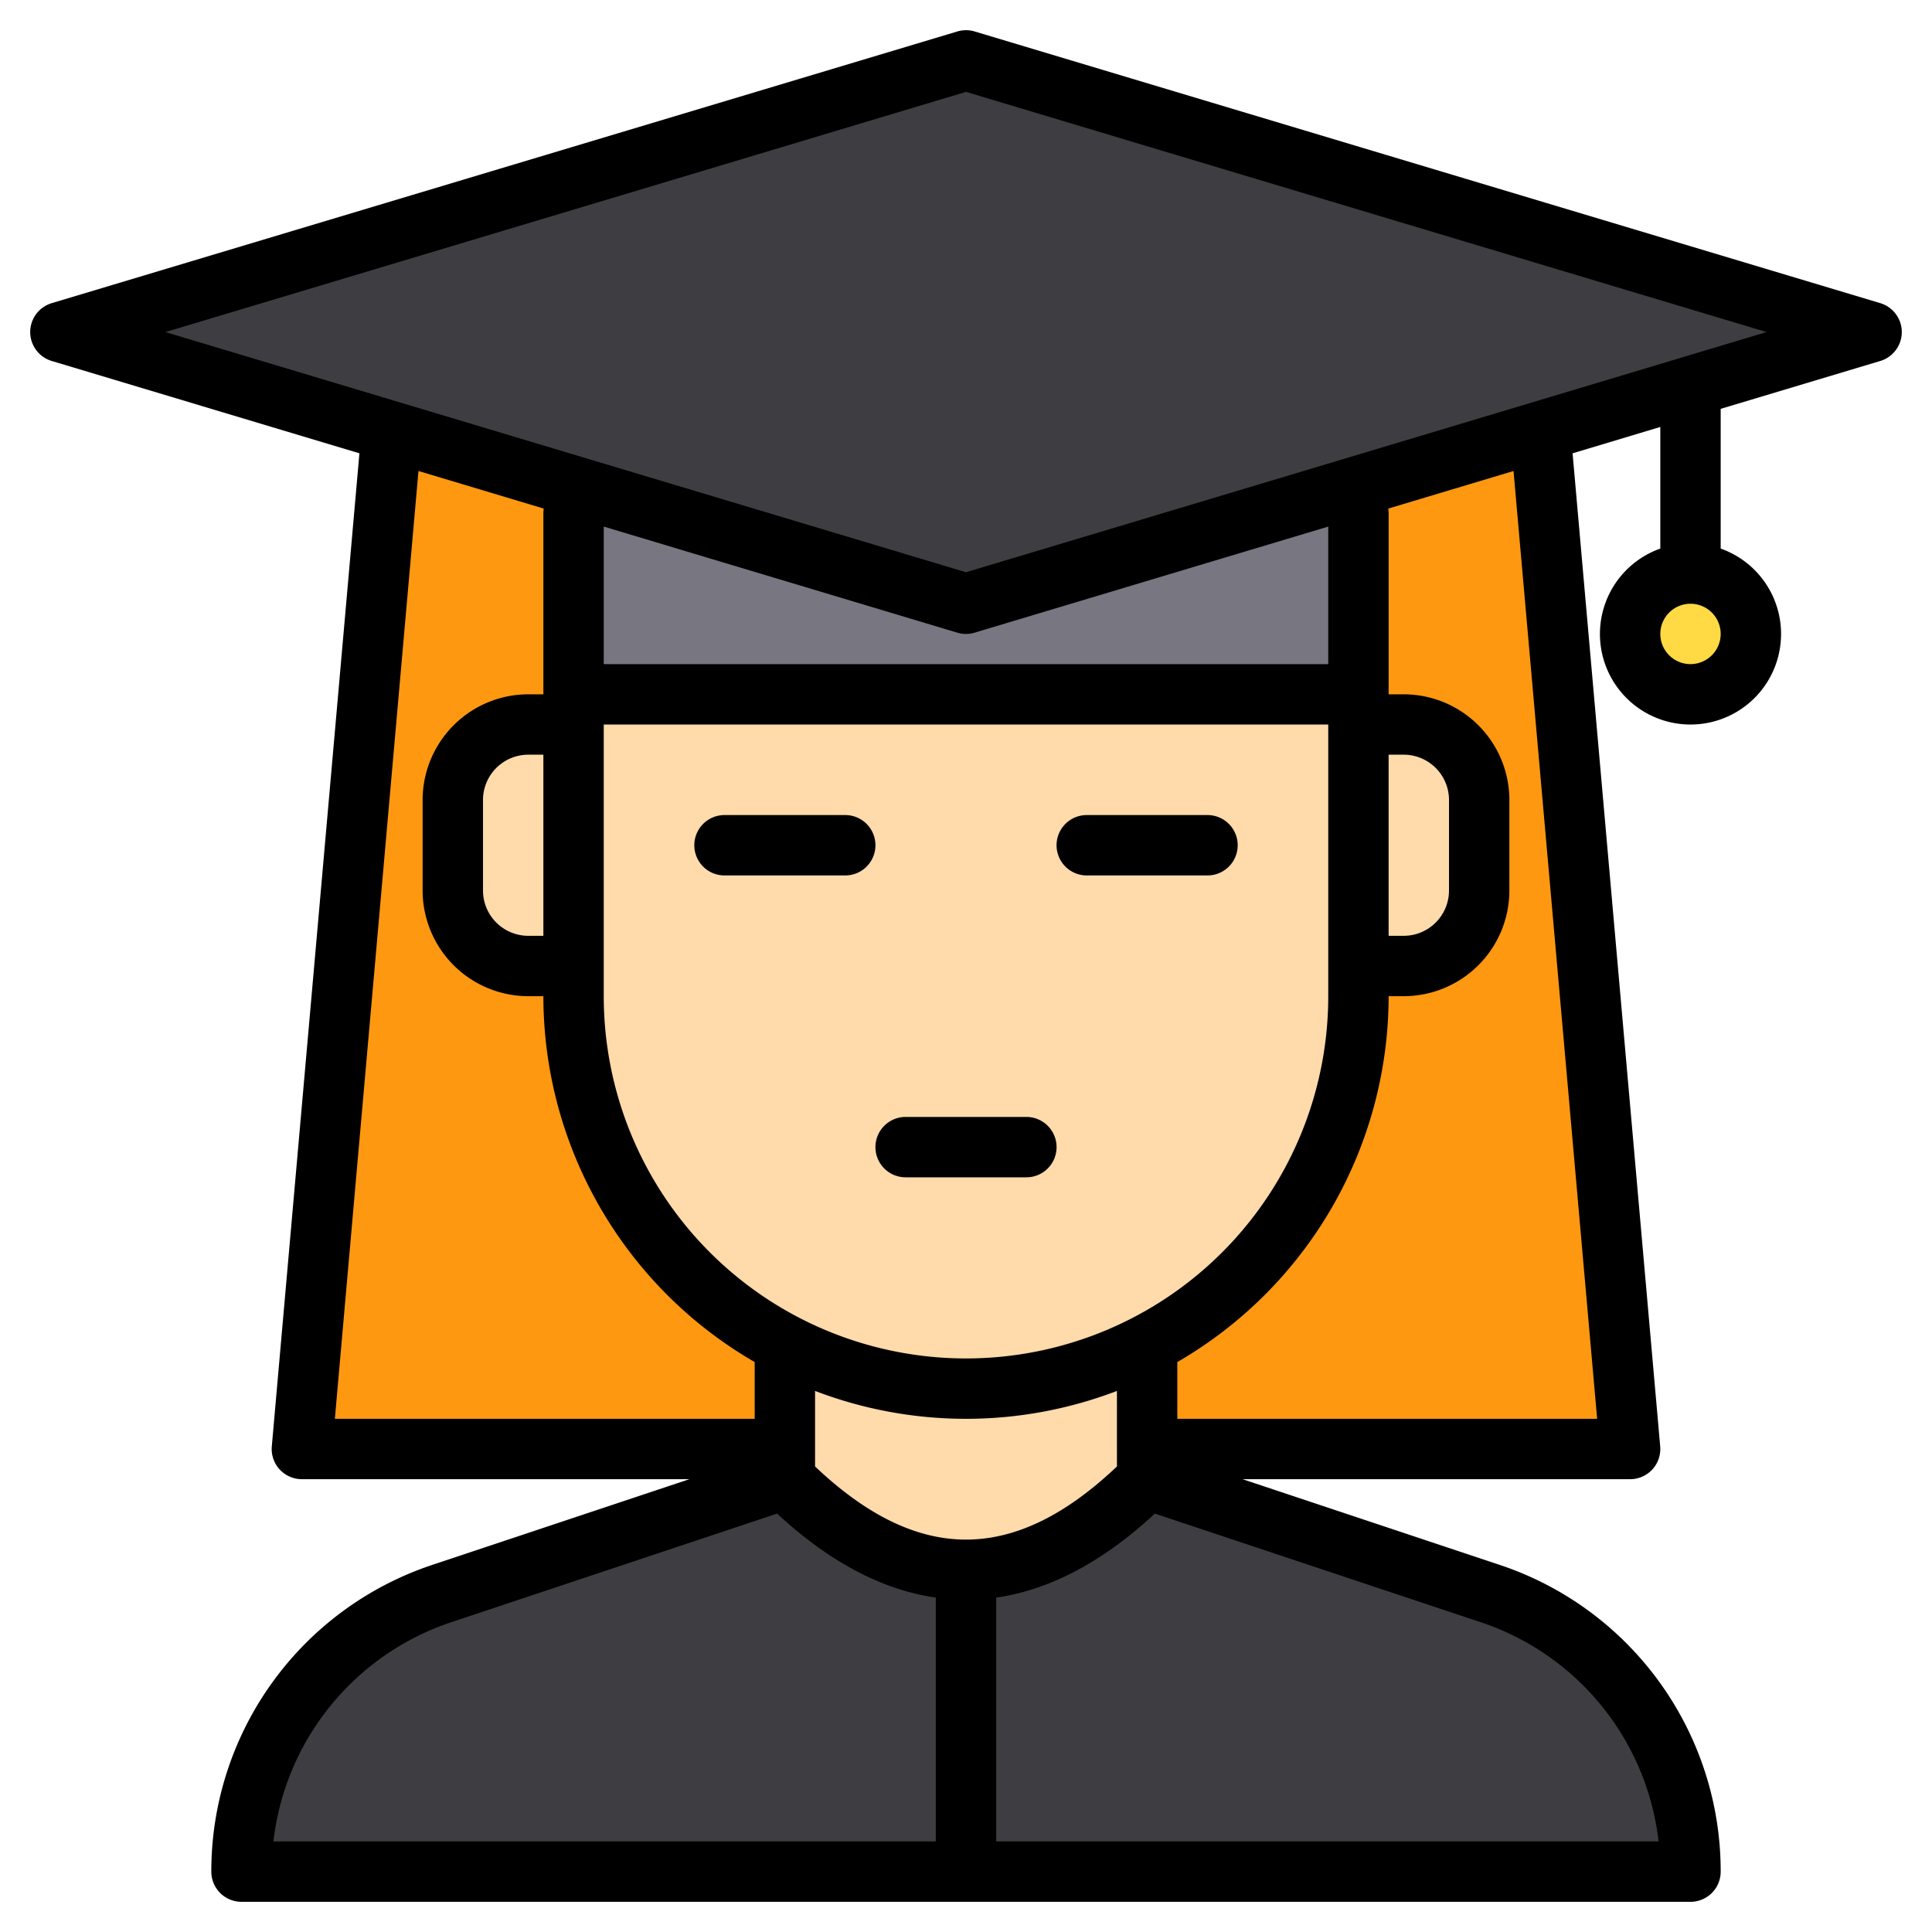 <svg height="512" viewBox="0 0 512 512" width="512" xmlns="http://www.w3.org/2000/svg"><g><g><path d="m103.79 114.34-23.79 269.66h128 96 128l-23.79-269.66z" fill="#ff9811"/><g><path d="m360 136v48h-208v-48" fill="#787680"/><circle cx="448" cy="168" fill="#ffda44" r="16"/><path d="m448 496h-384a77.71 77.71 0 0 1 53.13-73.71l90.87-30.29q48 48 96 0l90.87 30.29a77.7 77.7 0 0 1 53.13 73.71z" fill="#3e3d42"/><path d="m304 359.01v32.99q-48 48-96 0v-32.99z" fill="#ffdaaa"/><path d="m152 184h208a0 0 0 0 1 0 0v80a104 104 0 0 1 -104 104 104 104 0 0 1 -104-104v-80a0 0 0 0 1 0 0z" fill="#ffdaaa"/><path d="m496 88-240 72-240-72 240-72z" fill="#3e3d42"/></g><g fill="#ffdaaa"><path d="m140 192h12a0 0 0 0 1 0 0v64a0 0 0 0 1 0 0h-12a20 20 0 0 1 -20-20v-24a20 20 0 0 1 20-20z"/><path d="m380 192h12a0 0 0 0 1 0 0v64a0 0 0 0 1 0 0h-12a20 20 0 0 1 -20-20v-24a20 20 0 0 1 20-20z" transform="matrix(-1 0 0 -1 752 448)"/></g></g><g><path d="m498.3 80.34-240-72a8.006 8.006 0 0 0 -4.6 0l-240 72a8 8 0 0 0 0 15.32l81.55 24.47-23.22 263.17a8 8 0 0 0 7.97 8.7h102.7l-68.1 22.7a85.591 85.591 0 0 0 -58.6 81.3 8 8 0 0 0 8 8h384a8 8 0 0 0 8-8 85.591 85.591 0 0 0 -58.6-81.3l-68.1-22.7h102.7a8 8 0 0 0 7.97-8.7l-23.22-263.17 23.25-6.98v32.23a24 24 0 1 0 16 0v-37.03l42.3-12.69a8 8 0 0 0 0-15.32zm-409.56 295.66 22.16-251.18 33.2 9.96a8.141 8.141 0 0 0 -.1 1.22v48h-4a28.031 28.031 0 0 0 -28 28v24a28.031 28.031 0 0 0 28 28h4a112.055 112.055 0 0 0 56 96.96v15.04zm55.26-176v48h-4a12.01 12.01 0 0 1 -12-12v-24a12.01 12.01 0 0 1 12-12zm208-8v72a96 96 0 0 1 -192 0v-72zm-192-16v-36.45l93.7 28.11a7.949 7.949 0 0 0 4.6 0l93.7-28.11v36.45zm88 312h-175.54a69.582 69.582 0 0 1 47.2-58.12l86.28-28.76c13.82 12.82 27.91 20.23 42.06 22.26zm8-80a.34.34 0 0 0 -.1.01c-13.16-.04-26.32-6.5-39.9-19.38v-20.02a111.949 111.949 0 0 0 80 0v20.02c-13.58 12.88-26.74 19.34-39.9 19.38a.34.34 0 0 0 -.1-.01zm136.34 21.88a69.582 69.582 0 0 1 47.2 58.12h-175.54v-64.62c14.15-2.03 28.24-9.44 42.06-22.26zm30.92-53.88h-111.26v-15.04a112.055 112.055 0 0 0 56-96.96h4a28.031 28.031 0 0 0 28-28v-24a28.031 28.031 0 0 0 -28-28h-4v-48a8.141 8.141 0 0 0 -.1-1.22l33.2-9.96zm-55.26-128v-48h4a12.01 12.01 0 0 1 12 12v24a12.01 12.01 0 0 1 -12 12zm80-72a8 8 0 1 1 8-8 8.011 8.011 0 0 1 -8 8zm-192-24.35-212.16-63.65 212.16-63.65 212.16 63.65z"/><path d="m272 296h-32a8 8 0 0 0 0 16h32a8 8 0 0 0 0-16z"/><path d="m224 216h-32a8 8 0 0 0 0 16h32a8 8 0 0 0 0-16z"/><path d="m328 224a8 8 0 0 0 -8-8h-32a8 8 0 0 0 0 16h32a8 8 0 0 0 8-8z"/></g></g></svg>